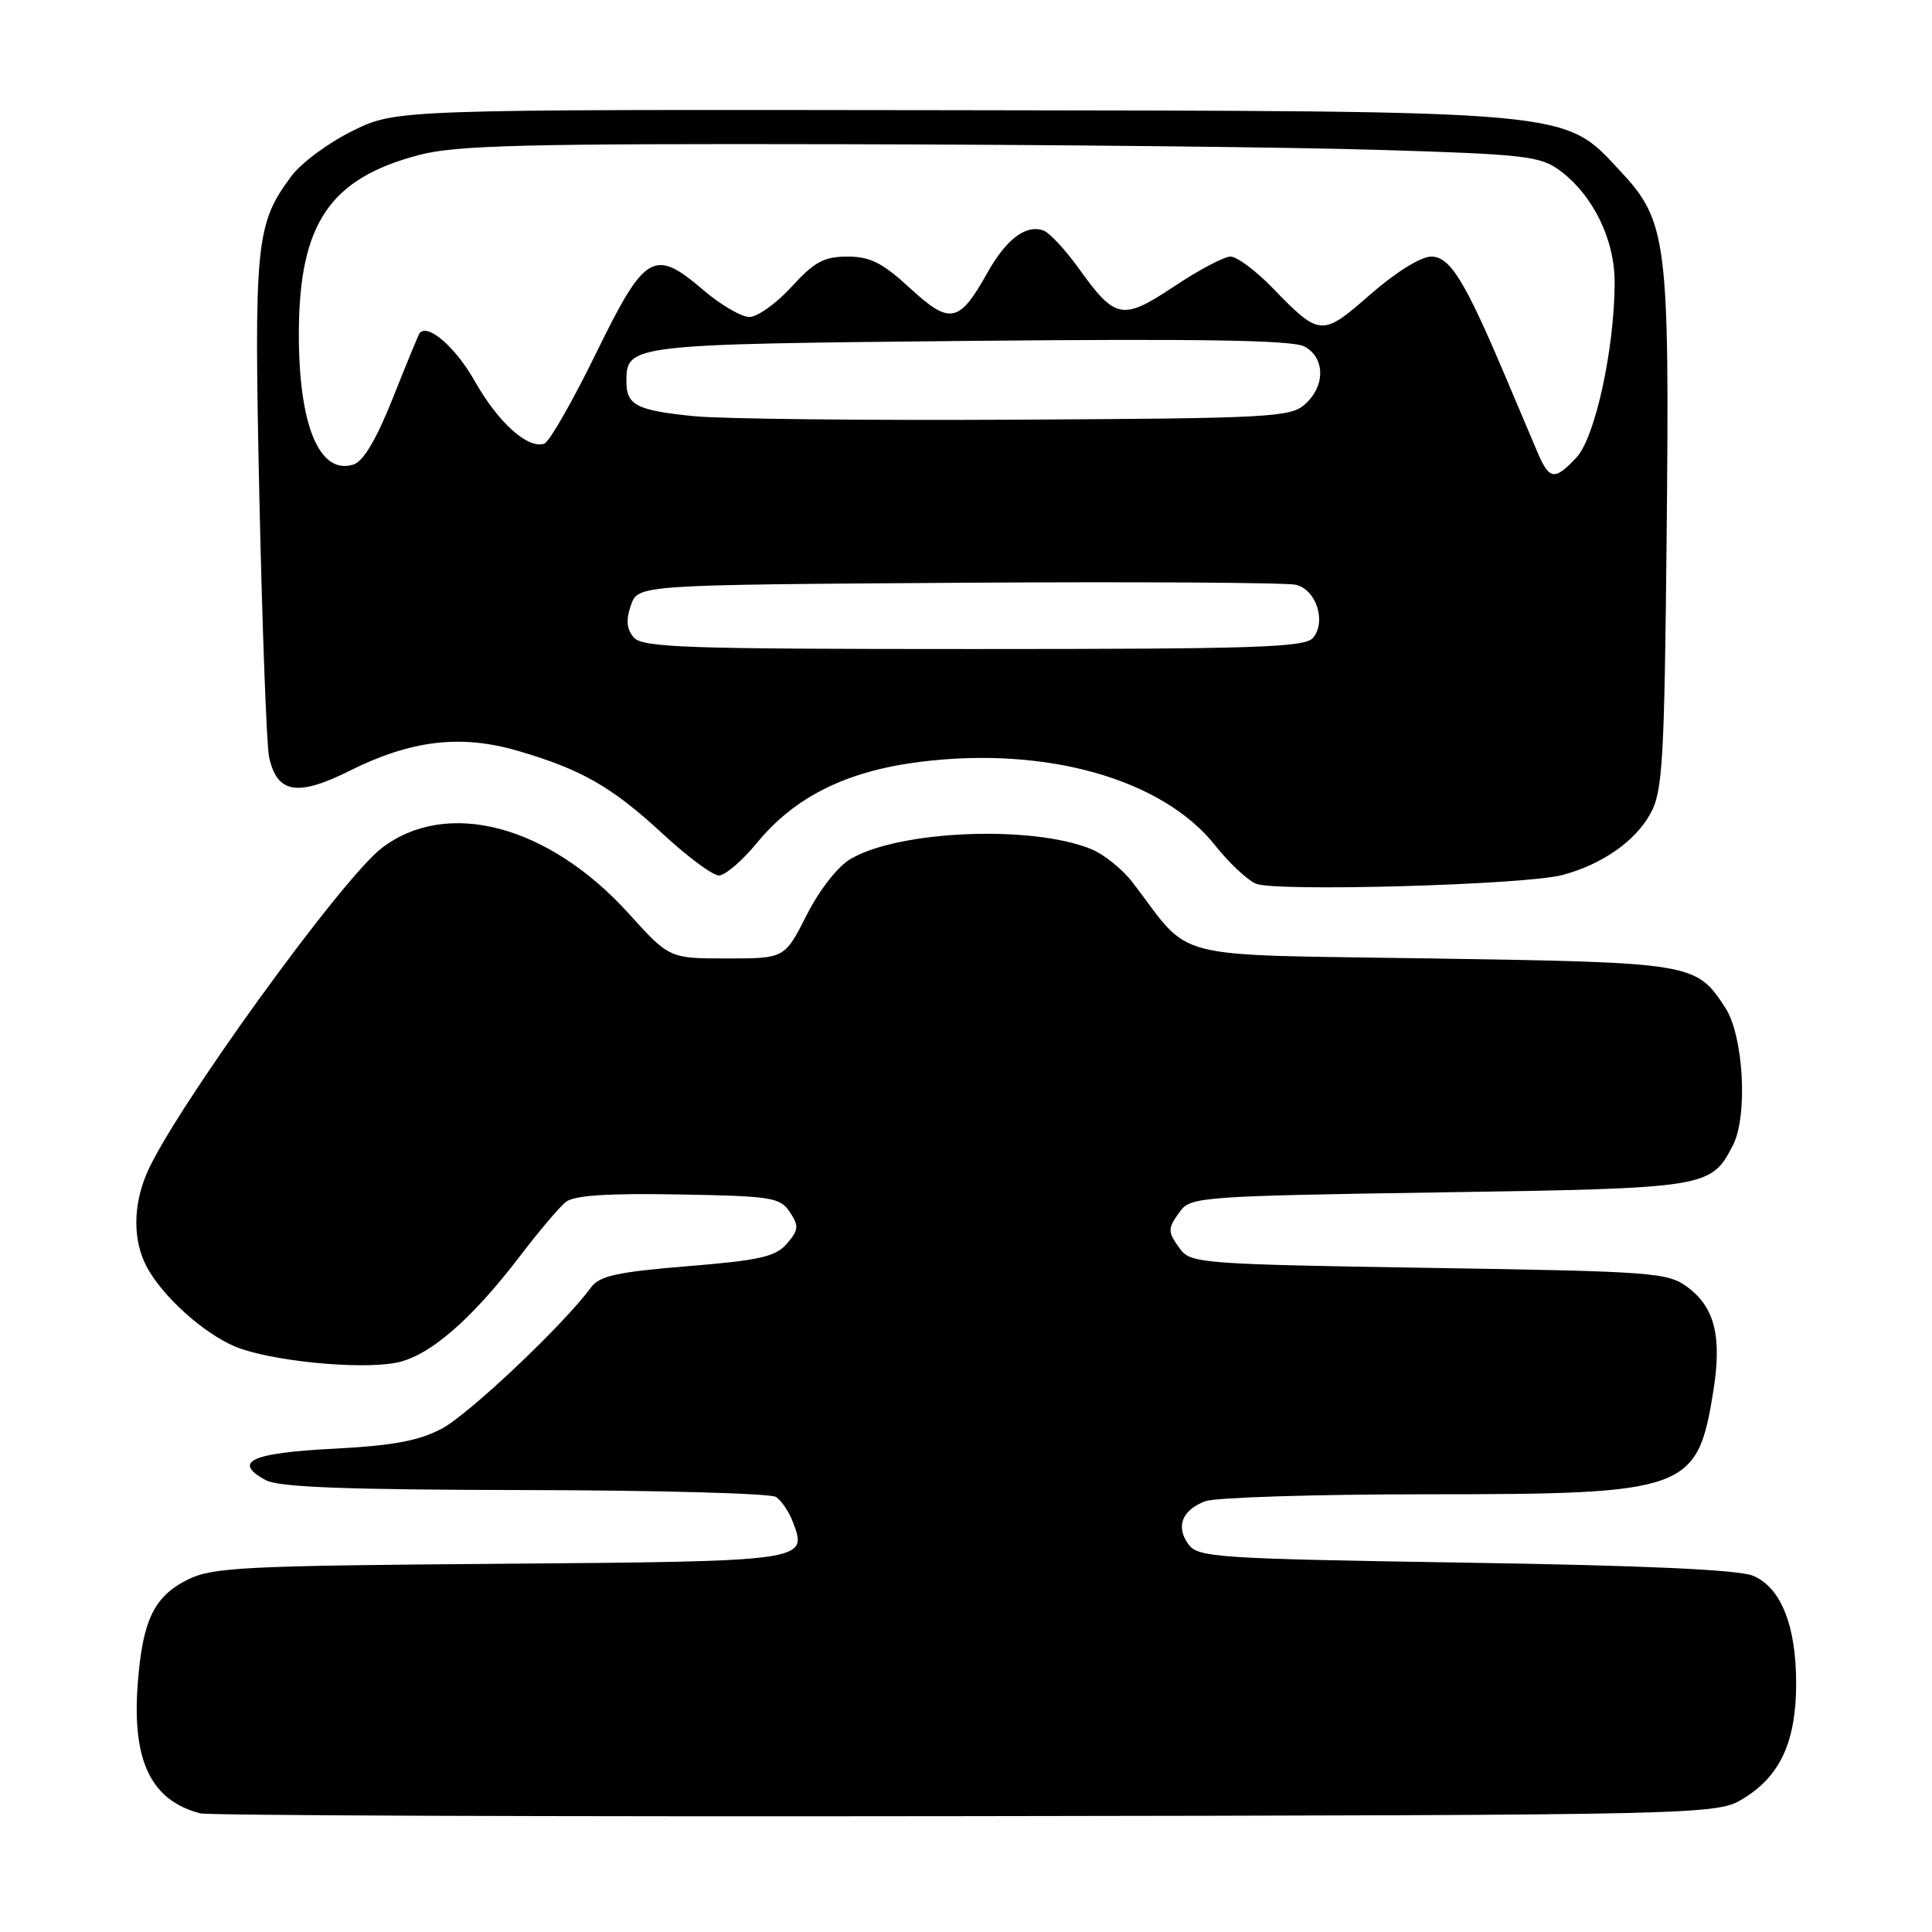 <?xml version="1.0" encoding="UTF-8" standalone="no"?>
<!DOCTYPE svg PUBLIC "-//W3C//DTD SVG 1.1//EN" "http://www.w3.org/Graphics/SVG/1.1/DTD/svg11.dtd" >
<svg xmlns="http://www.w3.org/2000/svg" xmlns:xlink="http://www.w3.org/1999/xlink" version="1.1" viewBox="0 0 256 256">
 <g >
 <path fill="currentColor"
d=" M 231.14 238.23 C 235.93 235.26 238.00 230.68 238.00 223.07 C 238.00 215.40 235.99 210.36 232.30 208.80 C 230.41 208.00 217.98 207.43 194.17 207.06 C 161.33 206.54 158.74 206.37 157.49 204.65 C 155.76 202.29 156.61 200.10 159.70 198.92 C 161.04 198.42 174.27 198.00 189.10 198.00 C 223.60 198.00 224.90 197.53 227.02 184.37 C 228.18 177.14 227.23 173.26 223.63 170.57 C 221.00 168.61 219.23 168.47 189.35 168.00 C 159.62 167.53 157.76 167.39 156.42 165.56 C 154.66 163.15 154.66 162.85 156.42 160.44 C 157.76 158.61 159.64 158.47 190.67 158.00 C 226.28 157.46 226.71 157.39 229.61 151.78 C 231.63 147.88 231.04 137.24 228.60 133.51 C 224.73 127.60 224.38 127.54 189.71 127.00 C 154.16 126.44 158.14 127.45 150.07 116.92 C 148.73 115.17 146.26 113.19 144.57 112.50 C 136.72 109.31 119.20 110.02 112.73 113.80 C 111.02 114.79 108.59 117.89 106.89 121.25 C 103.97 127.00 103.97 127.00 96.33 127.00 C 88.69 127.00 88.69 127.00 83.30 121.04 C 72.71 109.34 59.24 105.76 50.60 112.36 C 45.21 116.47 22.73 147.60 19.41 155.57 C 17.61 159.86 17.62 164.37 19.41 167.80 C 21.47 171.72 26.94 176.67 31.19 178.44 C 35.72 180.32 47.47 181.51 52.44 180.58 C 56.80 179.76 62.37 174.98 68.82 166.54 C 71.35 163.22 74.12 159.94 74.97 159.27 C 76.05 158.40 80.45 158.10 89.88 158.27 C 102.24 158.48 103.37 158.66 104.66 160.61 C 105.88 162.45 105.83 162.97 104.28 164.78 C 102.78 166.52 100.69 167.00 91.09 167.78 C 81.79 168.54 79.43 169.06 78.32 170.58 C 74.74 175.48 62.13 187.41 58.53 189.31 C 55.45 190.93 52.03 191.56 44.08 191.97 C 33.29 192.52 30.75 193.70 35.19 196.12 C 36.90 197.06 45.75 197.40 69.50 197.44 C 87.10 197.47 102.09 197.88 102.81 198.35 C 103.53 198.81 104.56 200.33 105.08 201.72 C 107.04 206.87 106.90 206.89 66.16 207.21 C 32.28 207.47 28.14 207.68 24.89 209.30 C 20.40 211.54 18.89 214.67 18.25 223.11 C 17.48 233.34 20.01 238.58 26.54 240.28 C 27.62 240.56 73.28 240.73 128.00 240.65 C 227.50 240.50 227.50 240.50 231.14 238.23 Z  M 207.00 115.95 C 212.26 114.56 216.69 111.47 218.70 107.79 C 220.31 104.85 220.54 100.96 220.84 71.00 C 221.23 31.90 220.90 29.31 214.70 22.67 C 207.07 14.51 209.32 14.72 125.50 14.60 C 52.50 14.50 52.50 14.50 46.74 17.33 C 43.57 18.88 39.92 21.58 38.62 23.33 C 33.88 29.67 33.64 32.13 34.37 65.99 C 34.75 83.32 35.33 98.75 35.65 100.28 C 36.69 105.14 39.39 105.60 46.36 102.12 C 54.47 98.07 61.05 97.29 68.58 99.48 C 77.03 101.94 81.08 104.25 87.81 110.48 C 91.08 113.52 94.44 116.00 95.26 116.00 C 96.09 116.00 98.34 114.07 100.27 111.72 C 105.29 105.59 112.16 102.17 121.92 100.95 C 138.64 98.85 154.05 103.22 161.03 112.04 C 162.84 114.32 165.25 116.59 166.40 117.09 C 168.93 118.19 202.02 117.26 207.00 115.95 Z  M 83.95 84.44 C 83.02 83.33 82.93 82.11 83.60 80.19 C 84.55 77.50 84.55 77.50 127.02 77.22 C 150.39 77.07 170.51 77.19 171.73 77.49 C 174.41 78.14 175.77 82.37 173.99 84.51 C 172.93 85.79 166.50 86.00 129.00 86.00 C 90.58 86.00 85.09 85.81 83.95 84.44 Z  M 203.65 59.75 C 202.89 57.96 201.04 53.58 199.52 50.00 C 194.08 37.15 192.14 34.00 189.64 34.00 C 188.27 34.00 184.95 36.07 181.59 39.00 C 175.13 44.66 174.91 44.64 168.55 38.08 C 166.37 35.84 163.90 34.00 163.05 34.00 C 162.20 34.00 158.83 35.78 155.58 37.95 C 148.71 42.51 147.80 42.34 142.93 35.55 C 141.18 33.11 139.09 30.87 138.30 30.56 C 135.99 29.68 133.34 31.66 130.83 36.15 C 127.10 42.82 125.88 43.06 120.60 38.20 C 116.94 34.82 115.31 34.00 112.29 34.00 C 109.19 34.00 107.91 34.69 104.89 38.00 C 102.88 40.20 100.36 42.00 99.30 42.00 C 98.23 42.00 95.48 40.39 93.19 38.43 C 86.64 32.82 85.47 33.52 78.91 46.95 C 75.83 53.24 72.78 58.57 72.12 58.79 C 69.94 59.52 66.01 55.99 62.92 50.52 C 60.37 46.00 56.65 42.77 55.59 44.16 C 55.45 44.35 53.86 48.20 52.07 52.71 C 49.90 58.17 48.15 61.13 46.85 61.55 C 42.31 62.99 39.55 56.31 39.60 44.00 C 39.66 29.59 43.73 23.61 55.59 20.52 C 60.46 19.25 69.68 19.02 111.46 19.11 C 138.98 19.16 171.03 19.50 182.68 19.86 C 202.04 20.44 204.10 20.68 206.68 22.59 C 211.11 25.88 213.97 31.75 213.95 37.50 C 213.92 46.27 211.35 58.00 208.89 60.62 C 205.96 63.74 205.29 63.63 203.65 59.75 Z  M 92.00 55.15 C 84.37 54.39 83.00 53.69 83.00 50.56 C 83.00 45.65 83.33 45.61 128.44 45.17 C 159.22 44.87 171.26 45.07 172.84 45.91 C 175.59 47.39 175.64 51.11 172.94 53.55 C 171.02 55.29 168.43 55.43 134.69 55.61 C 114.79 55.72 95.58 55.51 92.00 55.15 Z "/>
</g>
</svg>